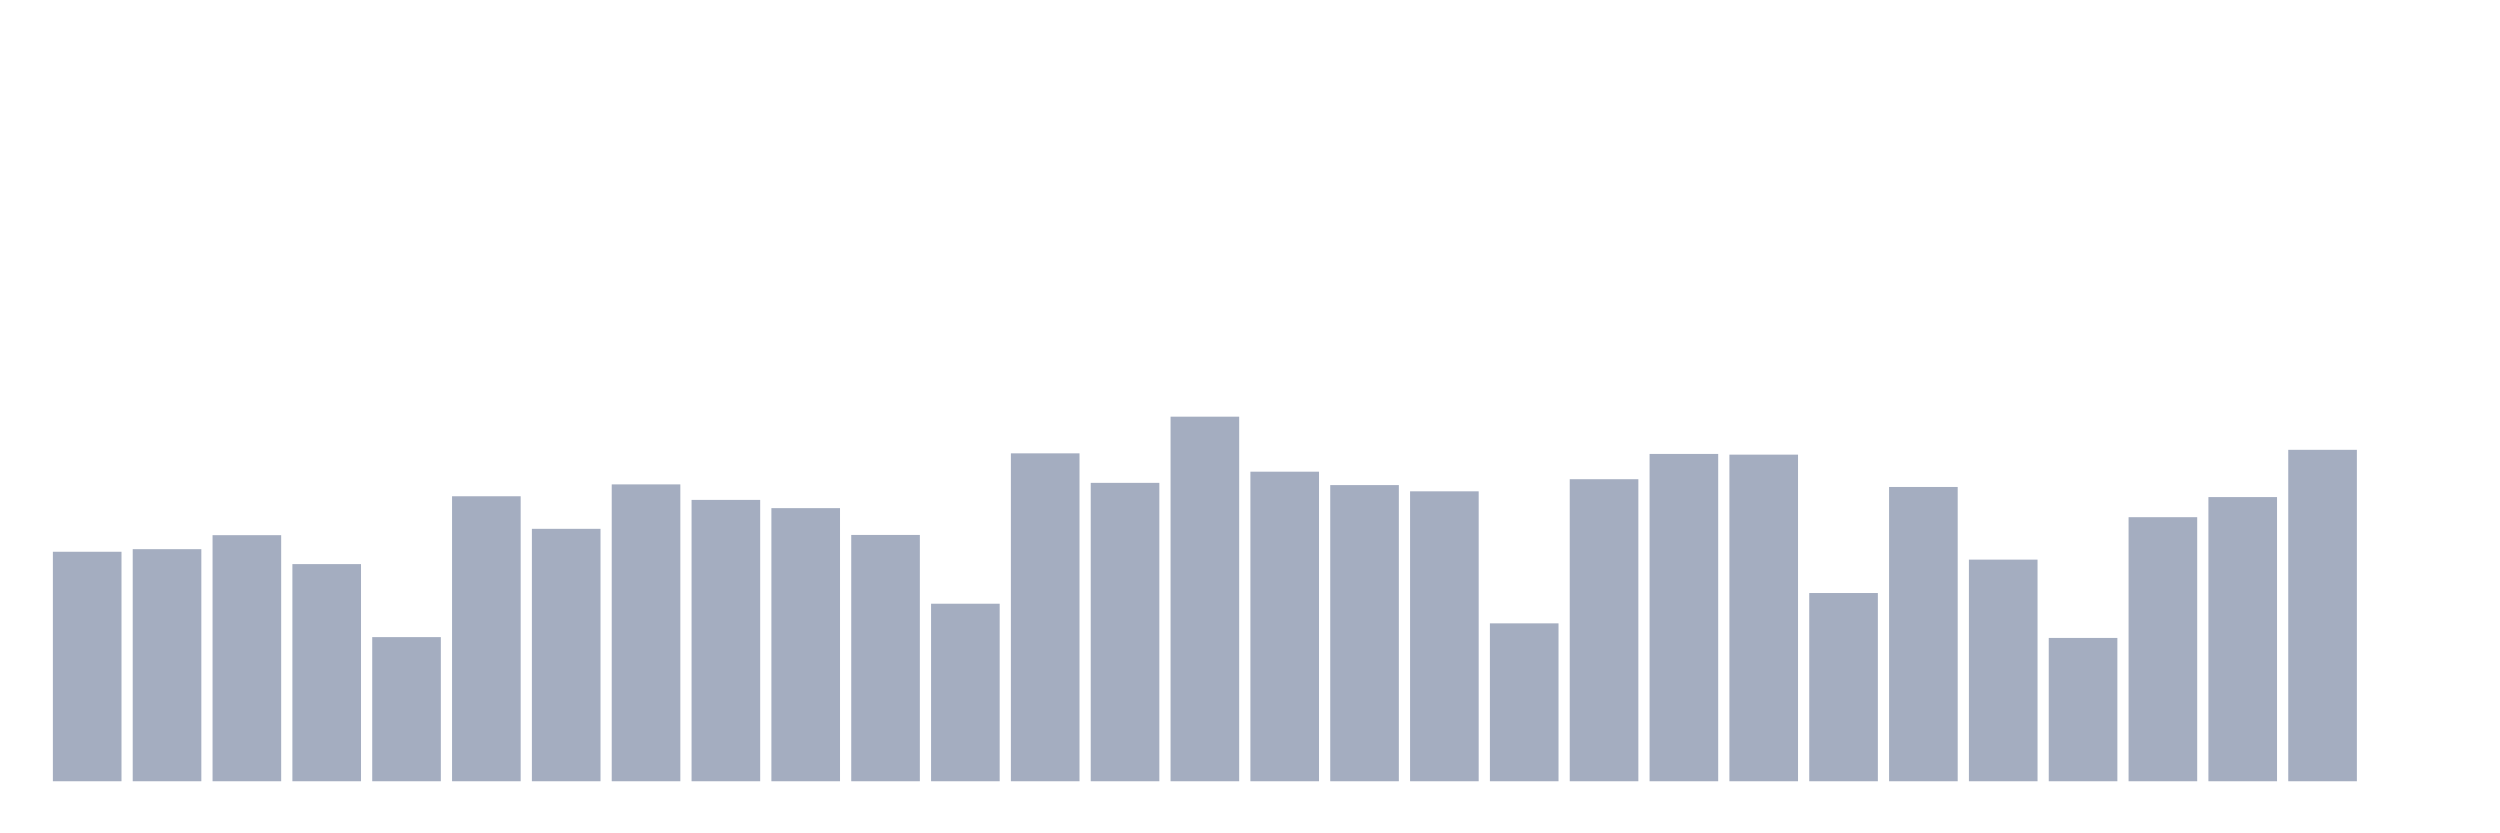 <svg xmlns="http://www.w3.org/2000/svg" viewBox="0 0 480 160"><g transform="translate(10,10)"><rect class="bar" x="0.153" width="13.175" y="95.937" height="44.063" fill="rgb(164,173,192)"></rect><rect class="bar" x="15.482" width="13.175" y="95.44" height="44.56" fill="rgb(164,173,192)"></rect><rect class="bar" x="30.81" width="13.175" y="92.754" height="47.246" fill="rgb(164,173,192)"></rect><rect class="bar" x="46.138" width="13.175" y="98.307" height="41.693" fill="rgb(164,173,192)"></rect><rect class="bar" x="61.466" width="13.175" y="112.325" height="27.675" fill="rgb(164,173,192)"></rect><rect class="bar" x="76.794" width="13.175" y="85.282" height="54.718" fill="rgb(164,173,192)"></rect><rect class="bar" x="92.123" width="13.175" y="91.535" height="48.465" fill="rgb(164,173,192)"></rect><rect class="bar" x="107.451" width="13.175" y="83.002" height="56.998" fill="rgb(164,173,192)"></rect><rect class="bar" x="122.779" width="13.175" y="85.982" height="54.018" fill="rgb(164,173,192)"></rect><rect class="bar" x="138.107" width="13.175" y="87.562" height="52.438" fill="rgb(164,173,192)"></rect><rect class="bar" x="153.436" width="13.175" y="92.709" height="47.291" fill="rgb(164,173,192)"></rect><rect class="bar" x="168.764" width="13.175" y="105.914" height="34.086" fill="rgb(164,173,192)"></rect><rect class="bar" x="184.092" width="13.175" y="77.043" height="62.957" fill="rgb(164,173,192)"></rect><rect class="bar" x="199.42" width="13.175" y="82.709" height="57.291" fill="rgb(164,173,192)"></rect><rect class="bar" x="214.748" width="13.175" y="70" height="70" fill="rgb(164,173,192)"></rect><rect class="bar" x="230.077" width="13.175" y="80.564" height="59.436" fill="rgb(164,173,192)"></rect><rect class="bar" x="245.405" width="13.175" y="83.138" height="56.862" fill="rgb(164,173,192)"></rect><rect class="bar" x="260.733" width="13.175" y="84.334" height="55.666" fill="rgb(164,173,192)"></rect><rect class="bar" x="276.061" width="13.175" y="109.684" height="30.316" fill="rgb(164,173,192)"></rect><rect class="bar" x="291.39" width="13.175" y="82.009" height="57.991" fill="rgb(164,173,192)"></rect><rect class="bar" x="306.718" width="13.175" y="77.156" height="62.844" fill="rgb(164,173,192)"></rect><rect class="bar" x="322.046" width="13.175" y="77.291" height="62.709" fill="rgb(164,173,192)"></rect><rect class="bar" x="337.374" width="13.175" y="103.86" height="36.14" fill="rgb(164,173,192)"></rect><rect class="bar" x="352.702" width="13.175" y="83.499" height="56.501" fill="rgb(164,173,192)"></rect><rect class="bar" x="368.031" width="13.175" y="97.449" height="42.551" fill="rgb(164,173,192)"></rect><rect class="bar" x="383.359" width="13.175" y="112.483" height="27.517" fill="rgb(164,173,192)"></rect><rect class="bar" x="398.687" width="13.175" y="89.3" height="50.7" fill="rgb(164,173,192)"></rect><rect class="bar" x="414.015" width="13.175" y="85.44" height="54.56" fill="rgb(164,173,192)"></rect><rect class="bar" x="429.344" width="13.175" y="76.366" height="63.634" fill="rgb(164,173,192)"></rect><rect class="bar" x="444.672" width="13.175" y="140" height="0" fill="rgb(164,173,192)"></rect></g></svg>